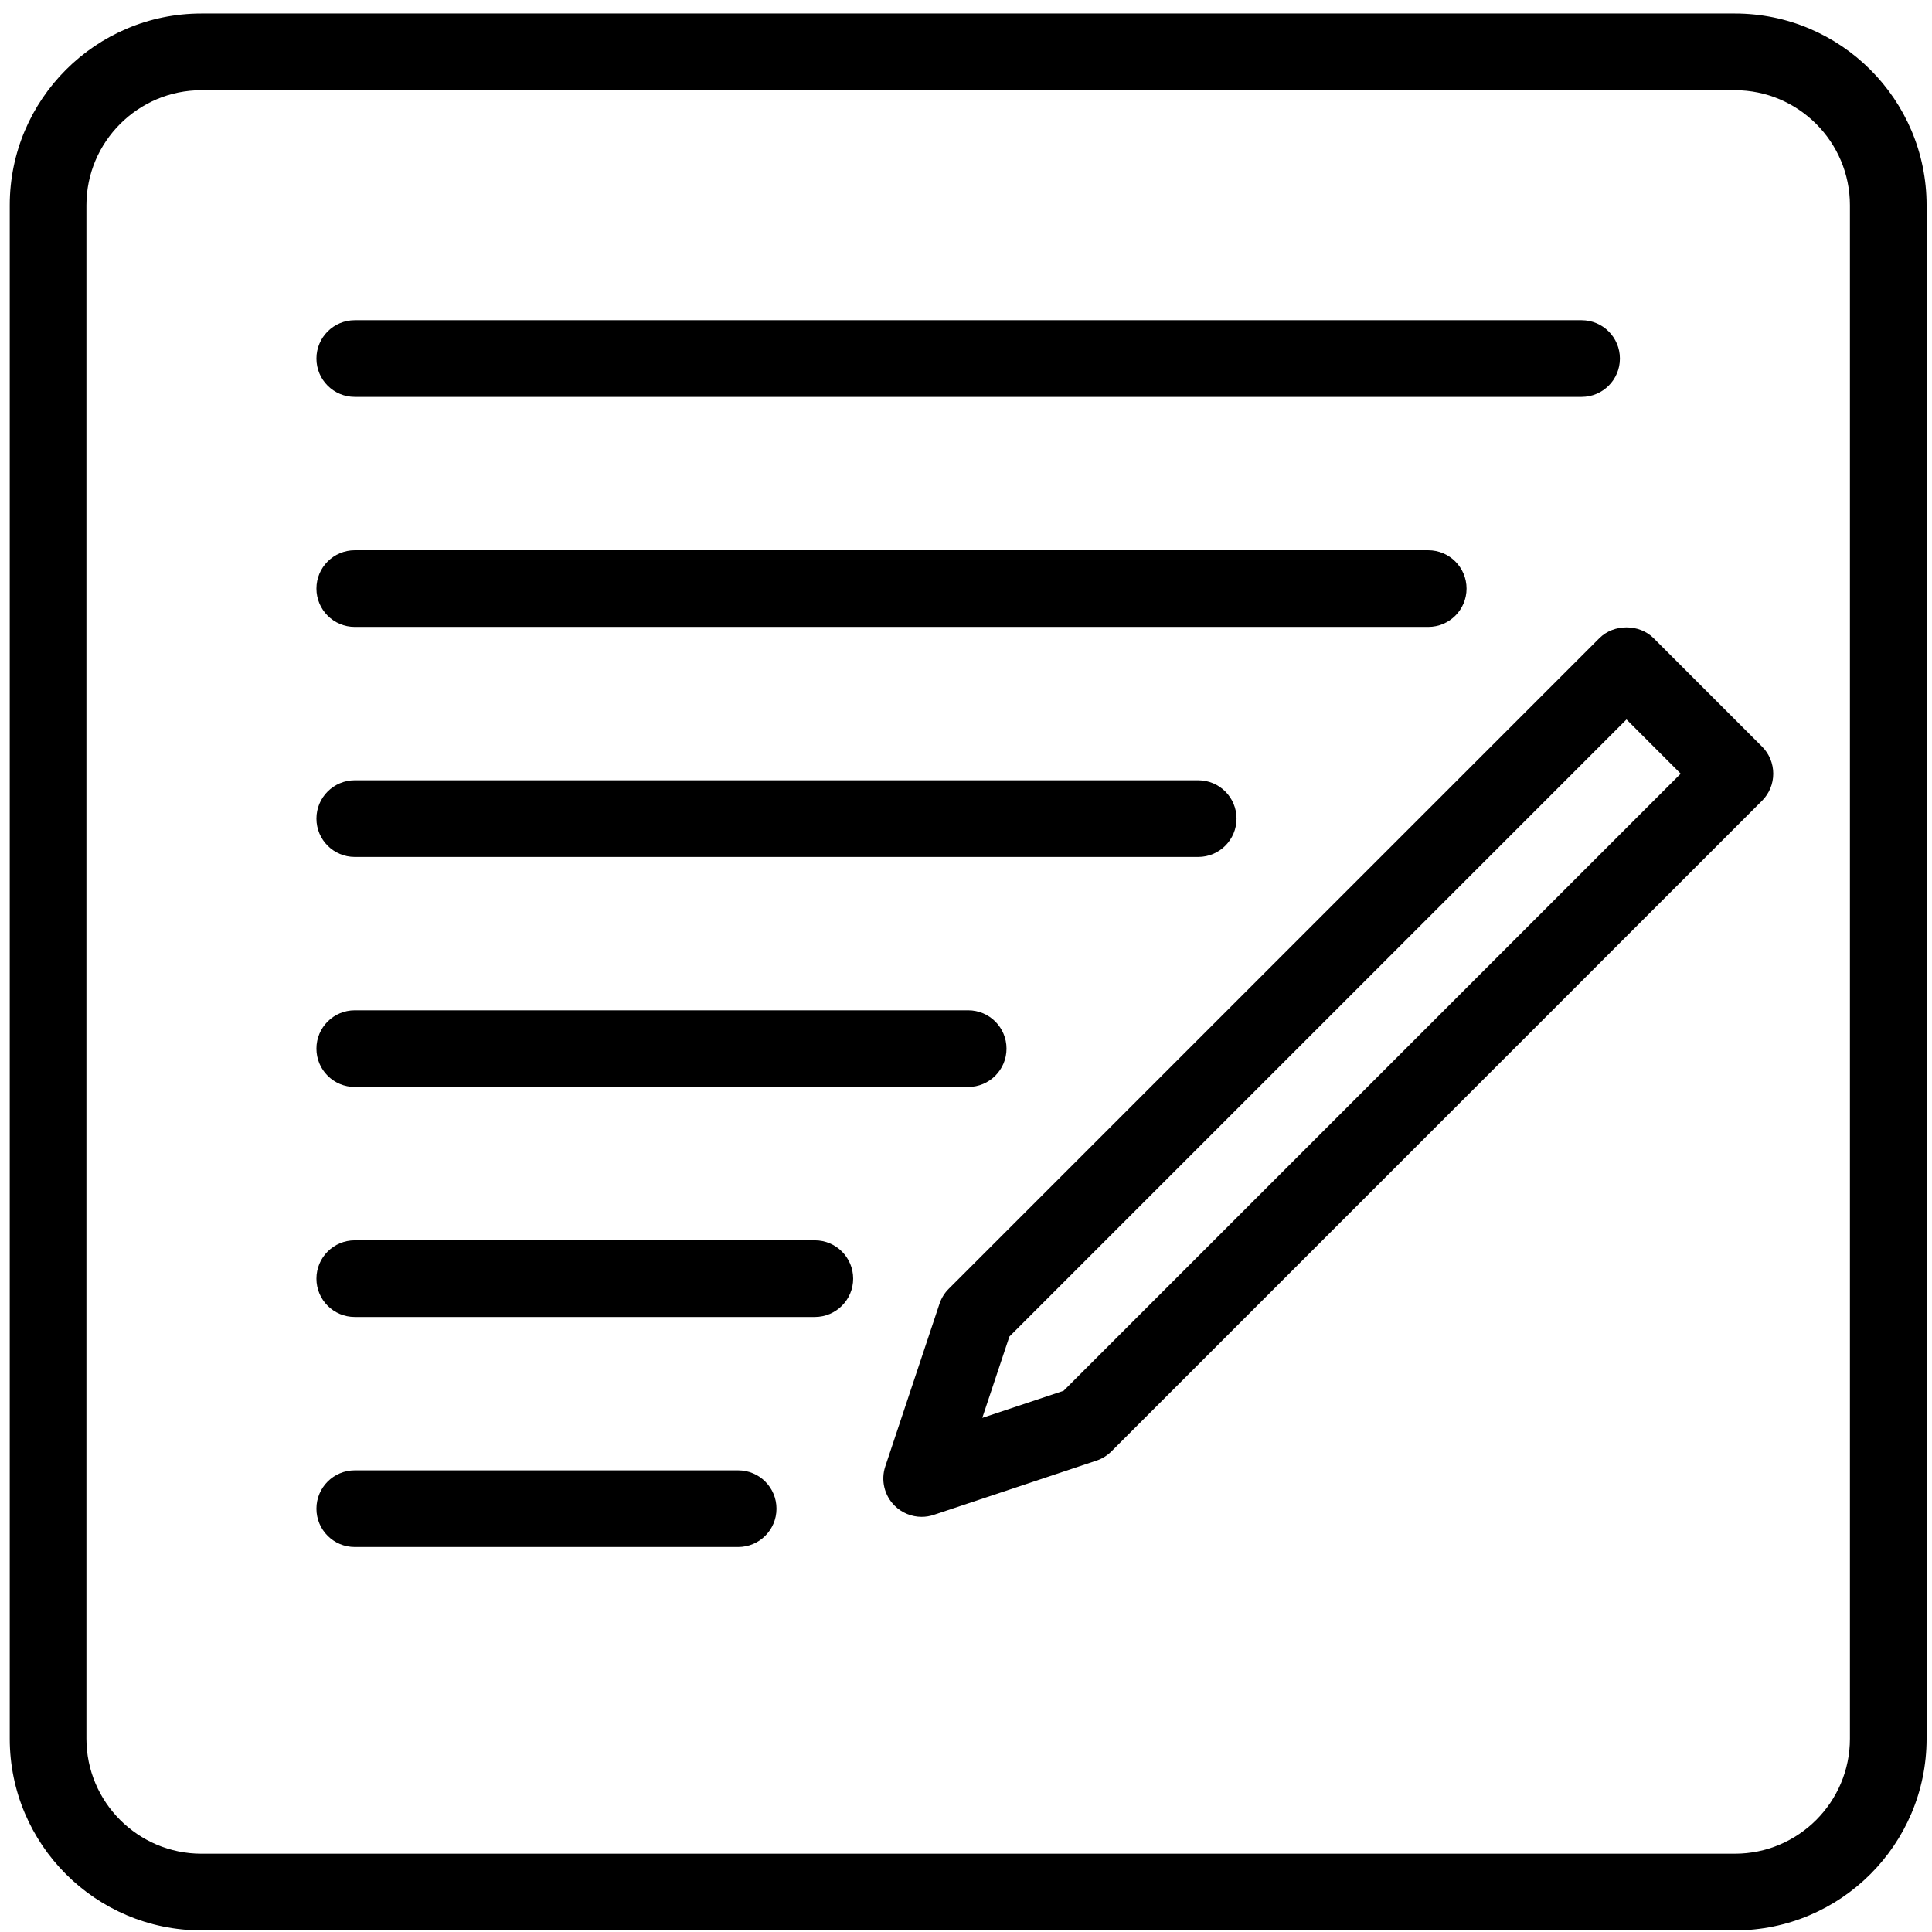 <?xml version="1.0" encoding="UTF-8" standalone="no"?>
<!-- Created with Inkscape (http://www.inkscape.org/) -->

<svg
   xmlns:dc="http://purl.org/dc/elements/1.1/"
   xmlns:cc="http://creativecommons.org/ns#"
   xmlns:rdf="http://www.w3.org/1999/02/22-rdf-syntax-ns#"
   xmlns:svg="http://www.w3.org/2000/svg"
   xmlns="http://www.w3.org/2000/svg"
   xmlns:sodipodi="http://sodipodi.sourceforge.net/DTD/sodipodi-0.dtd"
   xmlns:inkscape="http://www.inkscape.org/namespaces/inkscape"
   width="193.146mm"
   height="193.146mm"
   viewBox="0 0 193.146 193.146"
   version="1.1"
   id="svg8"
   inkscape:version="0.92.3 (2405546, 2018-03-11)"
   sodipodi:docname="Write.svg">
  <defs
     id="defs2" />
  <sodipodi:namedview
     id="base"
     pagecolor="#ffffff"
     bordercolor="#666666"
     borderopacity="1.0"
     inkscape:pageopacity="0.0"
     inkscape:pageshadow="2"
     inkscape:zoom="1.4"
     inkscape:cx="481.08055"
     inkscape:cy="459.89132"
     inkscape:document-units="mm"
     inkscape:current-layer="g495"
     showgrid="false"
     fit-margin-top="0"
     fit-margin-left="0"
     fit-margin-right="0"
     fit-margin-bottom="0"
     inkscape:window-width="2736"
     inkscape:window-height="1699"
     inkscape:window-x="-13"
     inkscape:window-y="-13"
     inkscape:window-maximized="1" />
  <g
     inkscape:label="Capa 1"
     inkscape:groupmode="layer"
     id="layer1"
     transform="translate(-3.213,-102.153)">
    <g
       id="g57"
       transform="matrix(0.265,0,0,0.265,33.271,116.738)">
      <g
         id="g112"
         transform="matrix(3.38,0,0,3.38,117.628,197.44)">
        <g
           id="g67"
           display="none"
           style="display:none">
          <g
             id="g61"
             display="inline"
             style="display:inline">
            <path
               id="path59"
               d="m 45.655,81.579 c -0.479,1.579 -2.162,2.479 -3.741,2.001 l -3.828,-1.16 c -1.579,-0.479 -2.479,-2.162 -2.001,-3.741 l 18.26,-60.258 c 0.479,-1.579 2.162,-2.479 3.741,-2.001 l 3.828,1.16 c 1.579,0.479 2.479,2.162 2.001,3.741 z"
               inkscape:connector-curvature="0"
               style="fill:#000000" />
          </g>
          <path
             id="path63"
             d="M 18,50 33.413,31.506 c 1.056,-1.268 0.883,-3.169 -0.384,-4.226 l -3.072,-2.561 c -1.268,-1.057 -3.169,-0.884 -4.225,0.384 L 6.263,48.464 c -0.704,0.845 -0.704,2.228 0,3.072 l 19.467,23.36 c 1.056,1.268 2.958,1.44 4.225,0.384 l 3.073,-2.561 c 1.268,-1.057 1.44,-2.958 0.384,-4.226 z"
             display="inline"
             inkscape:connector-curvature="0"
             style="display:inline;fill:#000000" />
          <path
             id="path65"
             d="m 66.588,68.494 c -1.056,1.268 -0.883,3.169 0.384,4.226 l 3.073,2.561 c 1.268,1.057 3.169,0.884 4.225,-0.384 l 19.467,-23.36 c 0.704,-0.845 0.704,-2.228 0,-3.072 L 74.268,25.105 c -1.056,-1.268 -2.958,-1.44 -4.225,-0.384 l -3.072,2.561 c -1.268,1.057 -1.44,2.958 -0.384,4.226 L 82,50 Z"
             display="inline"
             inkscape:connector-curvature="0"
             style="display:inline;fill:#000000" />
        </g>
        <g
           id="g71"
           transform="matrix(2.418,0,0,2.418,-81.678,-87.549)">
          <g
             id="g146"
             transform="matrix(0.166,0,0,0.166,9.218,-1.965)">
            <g
               id="g120"
               transform="matrix(1.333,0,0,1.333,-93.536,-28.69)" />
            <g
               id="g165"
               transform="matrix(3.977,0,0,3.977,60.502,75.491)">
              <g
                 id="g187"
                 transform="matrix(0.732,0,0,0.732,-10.14,30.077)">
                <g
                   id="g230"
                   transform="matrix(1.699,0,0,1.699,50.796,-1.686)">
                  <g
                     id="g261"
                     transform="matrix(1.068,0,0,1.068,-32.966,-21.874)">
                    <g
                       id="g290"
                       transform="matrix(0.649,0,0,0.649,-4.832,2.369)">
                      <g
                         id="g337"
                         transform="matrix(0.792,0,0,0.792,29.545,44.283)">
                        <g
                           id="g356"
                           transform="matrix(2.862,0,0,2.862,42.082,-67.861)">
                          <g
                             id="g394"
                             transform="matrix(0.591,0,0,0.591,-27.631,-4.848)">
                            <g
                               id="g427"
                               transform="matrix(0.674,0,0,0.674,37.617,29.043)">
                              <g
                                 id="g449"
                                 transform="matrix(1.571,0,0,1.571,-53.548,-65.497)">
                                <g
                                   id="g495"
                                   transform="matrix(0.918,0,0,0.918,7.095,14.017)">
                                <g
                                   id="g469"
                                   transform="matrix(2.388,0,0,2.388,-26.002,-11.25)">
                                <g
                                   id="g467">
                                <path
                                   id="path451"
                                   d="M 52,7 H 12 C 9.243,7 7,9.243 7,12 v 40 c 0,2.757 2.243,5 5,5 h 40 c 2.757,0 5,-2.243 5,-5 V 12 C 57,9.243 54.757,7 52,7 Z m 3,45 c 0,1.654 -1.346,3 -3,3 H 12 C 10.346,55 9,53.654 9,52 V 12 c 0,-1.654 1.346,-3 3,-3 h 40 c 1.654,0 3,1.346 3,3 z"
                                   inkscape:connector-curvature="0" />
                                <path
                                   id="path453"
                                   d="m 49.879,23.293 c -0.375,-0.375 -1.039,-0.375 -1.414,0 L 31.494,40.264 c -0.11,0.109 -0.192,0.243 -0.242,0.391 l -1.414,4.242 c -0.12,0.359 -0.026,0.756 0.242,1.023 0.19,0.19 0.446,0.293 0.707,0.293 0.106,0 0.212,-0.017 0.316,-0.052 l 4.242,-1.414 c 0.147,-0.049 0.281,-0.132 0.391,-0.241 L 52.707,27.535 C 52.895,27.348 53,27.093 53,26.828 c 0,-0.265 -0.105,-0.52 -0.293,-0.707 z m -15.39,19.632 -2.121,0.707 0.707,-2.121 16.097,-16.097 1.414,1.414 z"
                                   inkscape:connector-curvature="0" />
                                <path
                                   id="path455"
                                   d="m 16,17 h 32 c 0.553,0 1,-0.448 1,-1 0,-0.552 -0.447,-1 -1,-1 H 16 c -0.552,0 -1,0.448 -1,1 0,0.552 0.448,1 1,1 z"
                                   inkscape:connector-curvature="0" />
                                <path
                                   id="path457"
                                   d="m 16,23 h 28 c 0.553,0 1,-0.448 1,-1 0,-0.552 -0.447,-1 -1,-1 H 16 c -0.552,0 -1,0.448 -1,1 0,0.552 0.448,1 1,1 z"
                                   inkscape:connector-curvature="0" />
                                <path
                                   id="path459"
                                   d="m 16,29 h 22 c 0.553,0 1,-0.448 1,-1 0,-0.552 -0.447,-1 -1,-1 H 16 c -0.552,0 -1,0.448 -1,1 0,0.552 0.448,1 1,1 z"
                                   inkscape:connector-curvature="0" />
                                <path
                                   id="path461"
                                   d="m 16,35 h 16 c 0.552,0 1,-0.447 1,-1 0,-0.553 -0.448,-1 -1,-1 H 16 c -0.552,0 -1,0.447 -1,1 0,0.553 0.448,1 1,1 z"
                                   inkscape:connector-curvature="0" />
                                <path
                                   id="path463"
                                   d="M 28,39 H 16 c -0.552,0 -1,0.447 -1,1 0,0.553 0.448,1 1,1 h 12 c 0.552,0 1,-0.447 1,-1 0,-0.553 -0.448,-1 -1,-1 z"
                                   inkscape:connector-curvature="0" />
                                <path
                                   id="path465"
                                   d="M 26,45 H 16 c -0.552,0 -1,0.447 -1,1 0,0.553 0.448,1 1,1 h 10 c 0.552,0 1,-0.447 1,-1 0,-0.553 -0.448,-1 -1,-1 z"
                                   inkscape:connector-curvature="0" />
                                </g>
                                </g>
                                </g>
                              </g>
                            </g>
                          </g>
                        </g>
                      </g>
                    </g>
                  </g>
                </g>
              </g>
            </g>
          </g>
        </g>
        <g
           id="g79"
           display="none"
           style="display:none">
          <polyline
             id="polyline73"
             points="   33,20 8,50 33,80  "
             stroke-miterlimit="10"
             display="inline"
             style="clip-rule:evenodd;display:inline;fill:#000000;fill-rule:evenodd;stroke:#e00c02;stroke-width:4;stroke-miterlimit:10" />
          <polyline
             id="polyline75"
             points="   67,20 92,50 67,80  "
             stroke-miterlimit="10"
             display="inline"
             style="clip-rule:evenodd;display:inline;fill:#000000;fill-rule:evenodd;stroke:#e00c02;stroke-width:4;stroke-miterlimit:10" />
          <line
             id="line77"
             y2="17"
             x2="60"
             y1="83"
             x1="40"
             stroke-miterlimit="10"
             display="inline"
             style="clip-rule:evenodd;display:inline;fill:#000000;fill-rule:evenodd;stroke:#e00c02;stroke-width:4;stroke-miterlimit:10" />
        </g>
        <g
           id="g83"
           display="none"
           style="display:none">
          <path
             id="path81"
             d="M 31.463,81.28 5.396,50 31.463,18.72 34.536,21.281 10.604,50 34.537,78.72 Z M 94.604,50 68.537,18.72 65.463,21.281 89.396,50 65.463,78.72 l 3.074,2.561 z m -32.69,-32.42 -3.828,-1.16 -20,66 3.828,1.16 z"
             display="inline"
             inkscape:connector-curvature="0"
             style="display:inline" />
        </g>
      </g>
    </g>
  </g>
</svg>
